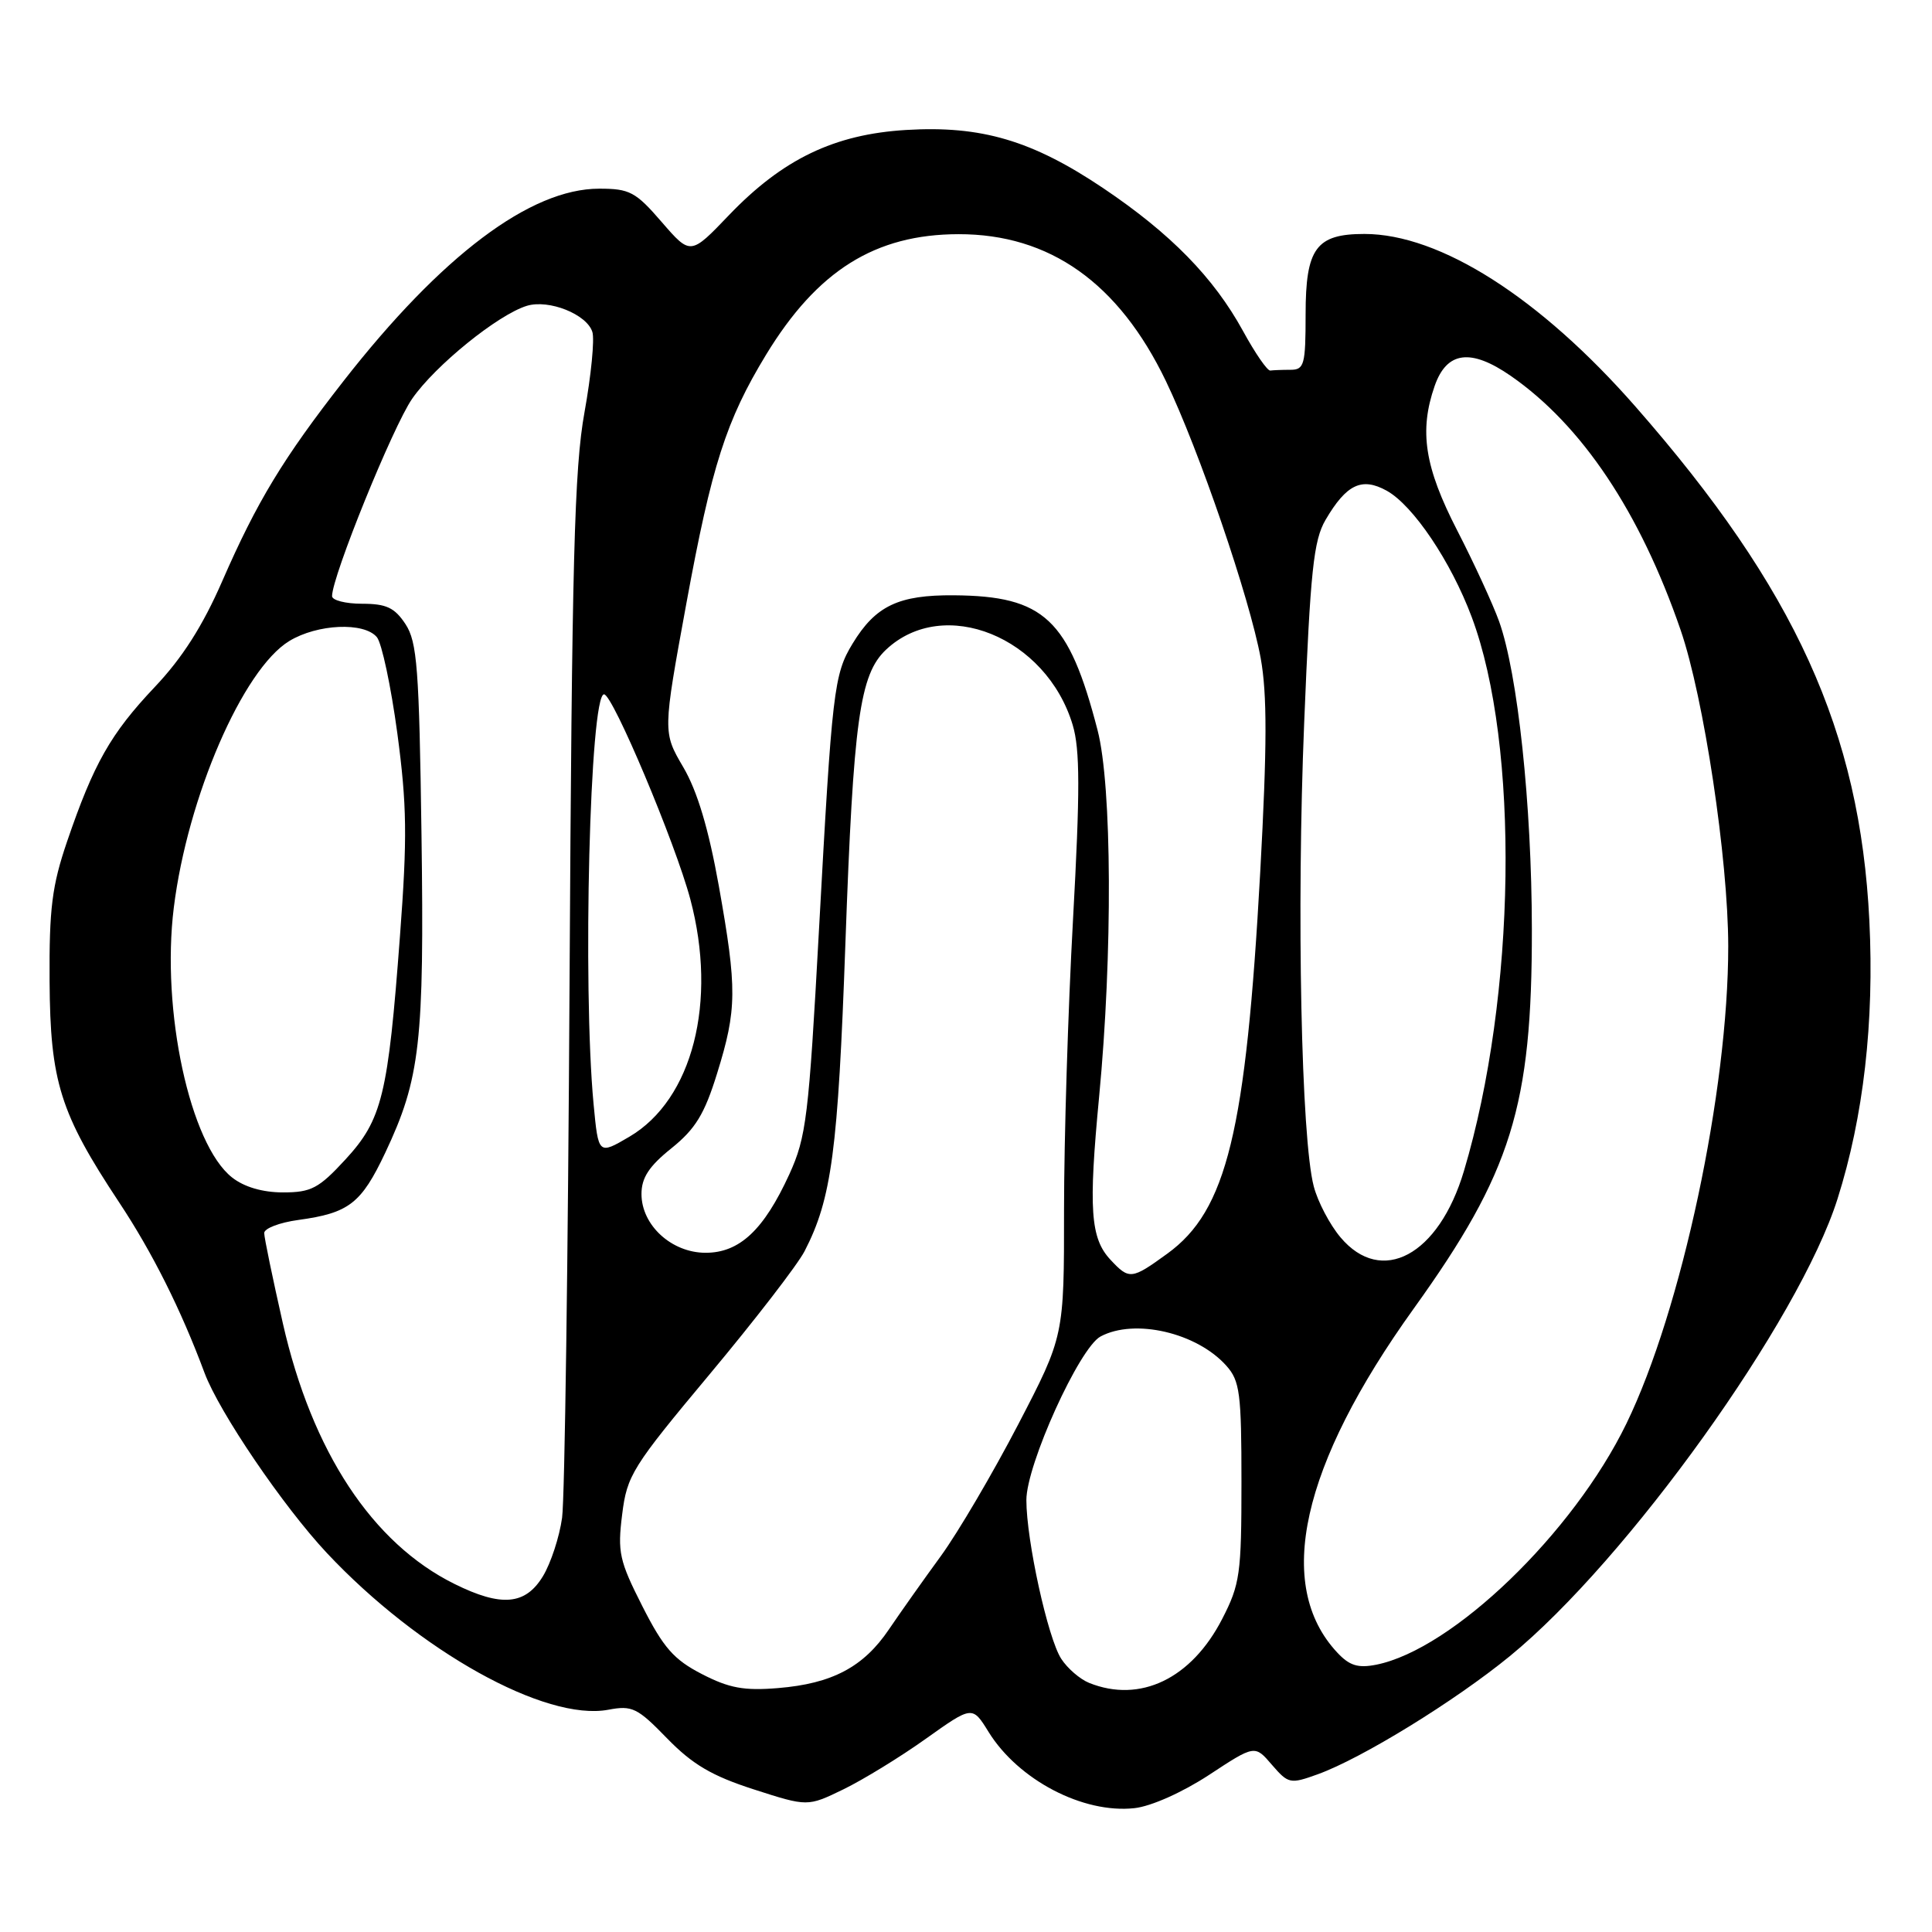 <?xml version="1.0" encoding="UTF-8" standalone="no"?>
<!DOCTYPE svg PUBLIC "-//W3C//DTD SVG 1.1//EN" "http://www.w3.org/Graphics/SVG/1.1/DTD/svg11.dtd" >
<svg xmlns="http://www.w3.org/2000/svg" xmlns:xlink="http://www.w3.org/1999/xlink" version="1.1" viewBox="0 0 256 256">
 <g >
 <path fill="currentColor"
d=" M 160.20 235.19 C 166.27 231.20 166.27 231.20 168.53 233.84 C 170.72 236.37 170.95 236.42 174.61 235.10 C 180.45 232.99 192.77 225.41 200.07 219.44 C 215.62 206.72 238.39 174.95 243.48 158.86 C 246.93 147.97 248.36 135.45 247.70 122.00 C 246.46 96.91 237.88 78.03 216.73 53.90 C 204.06 39.44 190.81 31.00 180.79 31.00 C 174.39 31.00 173.00 32.90 173.00 41.65 C 173.00 48.33 172.82 49.00 171.00 49.00 C 169.90 49.00 168.69 49.05 168.32 49.10 C 167.94 49.16 166.31 46.80 164.70 43.85 C 160.81 36.76 155.10 30.93 146.18 24.93 C 136.77 18.61 130.03 16.62 120.08 17.22 C 110.55 17.79 103.71 21.08 96.59 28.51 C 91.50 33.83 91.50 33.83 87.68 29.42 C 84.23 25.42 83.43 25.00 79.40 25.00 C 70.28 25.00 58.50 33.87 45.51 50.50 C 37.52 60.73 34.05 66.46 29.45 77.00 C 26.87 82.92 24.16 87.18 20.50 91.04 C 14.66 97.21 12.41 101.19 8.89 111.50 C 6.89 117.36 6.51 120.38 6.57 130.00 C 6.65 143.32 7.96 147.50 15.78 159.31 C 20.19 165.96 23.98 173.53 27.10 181.91 C 29.05 187.13 37.53 199.61 43.31 205.78 C 55.51 218.78 72.26 228.11 80.60 226.55 C 83.77 225.95 84.46 226.29 88.40 230.35 C 91.76 233.80 94.32 235.31 99.87 237.10 C 107.01 239.40 107.01 239.40 111.75 237.10 C 114.36 235.83 119.28 232.82 122.67 230.40 C 128.84 226.01 128.84 226.01 130.99 229.49 C 134.93 235.85 143.51 240.34 150.32 239.59 C 152.53 239.35 156.67 237.50 160.20 235.19 Z  M 93.00 221.82 C 89.29 219.91 87.91 218.34 85.12 212.84 C 82.06 206.81 81.81 205.67 82.44 200.67 C 83.08 195.48 83.78 194.37 94.02 182.11 C 100.01 174.94 105.68 167.59 106.61 165.79 C 110.20 158.84 111.04 152.51 112.02 125.00 C 113.08 95.36 113.91 89.37 117.41 86.08 C 125.05 78.90 138.64 84.39 142.14 96.07 C 143.11 99.31 143.12 104.77 142.18 121.84 C 141.52 133.75 140.99 151.05 140.99 160.27 C 141.00 177.04 141.00 177.04 134.92 188.74 C 131.57 195.18 126.96 203.03 124.67 206.18 C 122.37 209.33 119.28 213.70 117.79 215.90 C 114.42 220.89 110.27 223.09 103.09 223.68 C 98.59 224.05 96.62 223.69 93.00 221.82 Z  M 144.31 222.99 C 143.10 222.50 141.44 221.07 140.62 219.80 C 138.85 217.09 136.00 204.11 136.00 198.77 C 136.00 194.08 143.02 178.59 145.83 177.09 C 150.35 174.67 158.60 176.59 162.50 180.97 C 164.29 182.97 164.50 184.62 164.50 196.38 C 164.50 208.55 164.31 209.93 161.94 214.53 C 157.86 222.45 151.07 225.71 144.31 222.99 Z  M 177.18 218.96 C 168.86 210.04 172.39 194.19 187.33 173.39 C 200.29 155.34 203.01 146.60 202.98 123.09 C 202.96 106.60 201.11 89.25 198.64 82.34 C 197.82 80.06 195.32 74.62 193.08 70.27 C 188.77 61.90 188.02 57.11 190.10 51.14 C 191.70 46.55 194.88 46.13 200.19 49.81 C 209.62 56.35 217.32 67.87 222.69 83.48 C 225.76 92.39 228.99 113.85 229.00 125.37 C 229.01 144.54 222.81 173.61 215.51 188.63 C 208.45 203.16 192.48 218.55 182.37 220.58 C 179.94 221.06 178.81 220.71 177.18 218.96 Z  M 60.22 209.88 C 49.33 204.49 41.34 192.35 37.48 175.35 C 36.13 169.38 35.01 164.00 35.01 163.39 C 35.00 162.77 37.04 161.99 39.54 161.65 C 46.24 160.73 47.86 159.48 51.05 152.74 C 55.68 142.93 56.23 138.14 55.85 110.57 C 55.54 88.54 55.28 85.07 53.73 82.70 C 52.29 80.52 51.20 80.00 47.98 80.00 C 45.79 80.00 44.00 79.54 44.00 78.99 C 44.00 76.38 52.06 56.52 54.61 52.84 C 57.67 48.42 65.99 41.69 69.82 40.52 C 72.74 39.64 77.75 41.64 78.49 43.98 C 78.80 44.95 78.33 49.74 77.45 54.62 C 76.10 62.05 75.78 74.37 75.47 130.00 C 75.27 166.57 74.83 198.57 74.48 201.11 C 74.13 203.64 72.99 207.13 71.94 208.86 C 69.62 212.68 66.43 212.96 60.22 209.88 Z  M 147.14 166.92 C 144.48 164.07 144.22 160.22 145.64 145.31 C 147.44 126.48 147.35 104.12 145.43 96.74 C 141.62 82.03 138.36 78.97 126.40 78.88 C 119.07 78.82 116.02 80.27 112.98 85.27 C 110.49 89.36 110.26 91.40 108.51 123.36 C 107.16 148.05 106.84 150.66 104.59 155.60 C 101.21 162.98 97.99 166.00 93.50 166.00 C 88.99 166.00 85.00 162.35 85.00 158.21 C 85.00 156.06 86.00 154.53 88.97 152.15 C 92.15 149.59 93.35 147.63 95.02 142.23 C 97.66 133.73 97.68 131.04 95.25 117.40 C 93.89 109.81 92.40 104.83 90.54 101.66 C 87.82 97.02 87.82 97.02 90.95 79.94 C 94.30 61.68 96.22 55.70 101.51 47.00 C 108.30 35.85 115.96 31.05 127.00 31.03 C 139.09 31.01 148.23 37.48 154.49 50.50 C 158.88 59.63 165.59 79.25 167.05 87.22 C 167.91 91.98 167.90 98.84 166.99 115.50 C 165.09 149.97 162.56 160.41 154.67 166.12 C 149.93 169.56 149.63 169.59 147.14 166.92 Z  M 177.62 163.95 C 176.21 162.28 174.61 159.24 174.08 157.20 C 172.42 150.90 171.79 120.64 172.81 95.78 C 173.63 75.61 174.06 71.59 175.64 68.89 C 178.41 64.16 180.45 63.19 183.76 65.03 C 187.26 66.98 192.26 74.41 195.01 81.76 C 201.38 98.76 200.91 131.97 193.98 155.16 C 190.65 166.35 183.06 170.42 177.62 163.95 Z  M 30.75 156.02 C 25.17 151.63 21.34 133.88 23.03 120.26 C 24.85 105.61 32.18 88.69 38.33 84.94 C 42.06 82.67 48.25 82.40 49.94 84.43 C 50.59 85.22 51.81 90.95 52.65 97.18 C 53.92 106.68 53.98 111.00 53.00 124.00 C 51.42 145.15 50.64 148.35 45.76 153.65 C 42.24 157.47 41.23 158.00 37.51 158.00 C 34.80 158.00 32.36 157.29 30.75 156.02 Z  M 78.65 146.27 C 77.18 130.62 78.16 92.00 80.04 92.00 C 81.19 92.00 89.48 111.68 91.47 119.15 C 95.09 132.75 91.77 145.69 83.40 150.62 C 79.29 153.03 79.29 153.03 78.65 146.27 Z "/>
</g>
</svg>